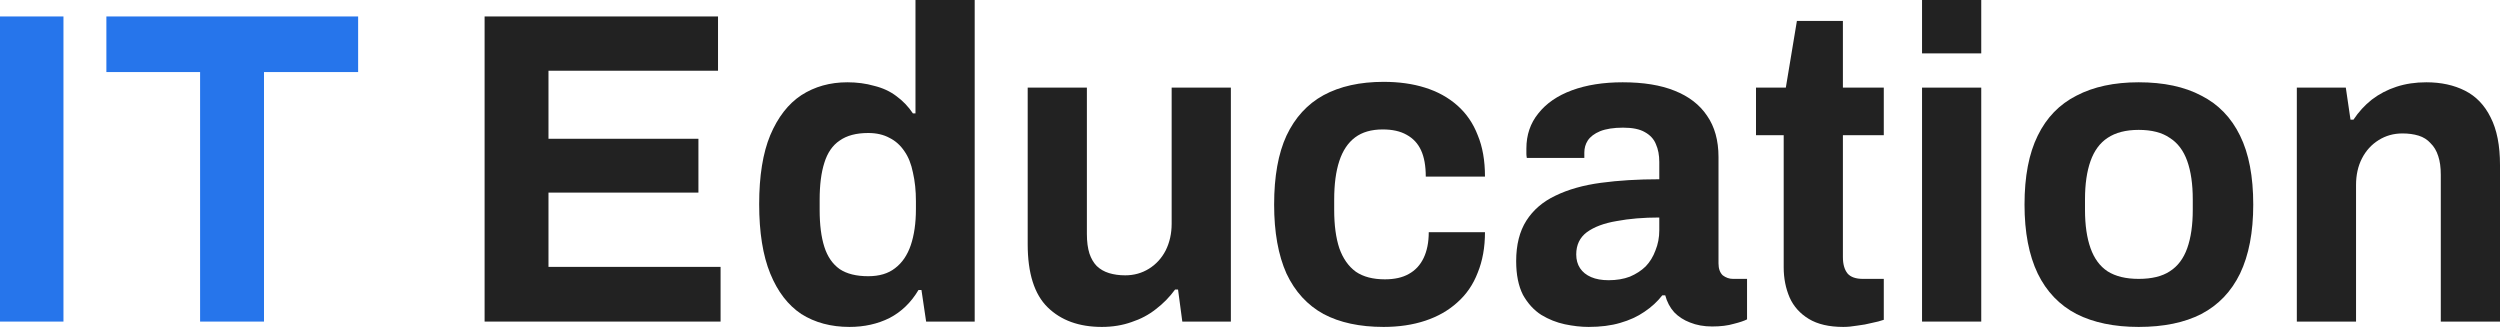 <svg width="130" height="17" viewBox="0 0 130 17" fill="none" xmlns="http://www.w3.org/2000/svg">
<path d="M0 16.722V0.856H3.3V16.722H0Z" fill="#2675EB"/>
<path d="M10.405 16.722V3.747H5.532V0.856H18.623V3.747H13.728V16.722H10.405Z" fill="#2675EB"/>
<path d="M25.199 16.722V0.856H37.337V3.678H28.521V7.216H36.318V10.015H28.521V13.878H37.47V16.722H25.199Z" fill="#222222"/>
<path d="M44.172 17C43.213 17 42.378 16.776 41.669 16.329C40.975 15.867 40.437 15.165 40.053 14.225C39.669 13.284 39.477 12.081 39.477 10.616C39.477 9.151 39.669 7.956 40.053 7.031C40.451 6.091 40.99 5.397 41.669 4.95C42.364 4.502 43.161 4.279 44.062 4.279C44.564 4.279 45.029 4.341 45.457 4.464C45.9 4.572 46.284 4.749 46.609 4.996C46.948 5.243 47.236 5.543 47.473 5.898H47.605V0H50.684V16.722H48.159L47.916 15.08H47.761C47.377 15.728 46.875 16.214 46.254 16.537C45.634 16.846 44.94 17 44.172 17ZM45.147 14.363C45.723 14.363 46.188 14.225 46.542 13.947C46.911 13.669 47.185 13.268 47.362 12.744C47.539 12.22 47.628 11.595 47.628 10.871V10.454C47.628 9.915 47.576 9.421 47.473 8.974C47.384 8.527 47.236 8.157 47.03 7.864C46.823 7.556 46.565 7.324 46.254 7.17C45.944 7 45.575 6.916 45.147 6.916C44.527 6.916 44.032 7.047 43.663 7.309C43.294 7.556 43.028 7.941 42.866 8.465C42.703 8.974 42.622 9.614 42.622 10.385V10.917C42.622 11.688 42.703 12.328 42.866 12.837C43.028 13.346 43.294 13.731 43.663 13.993C44.032 14.24 44.527 14.363 45.147 14.363Z" fill="#222222"/>
<path d="M57.294 17C56.112 17 55.175 16.661 54.48 15.982C53.786 15.304 53.44 14.209 53.44 12.698V4.556H56.518V12.166C56.518 12.567 56.563 12.906 56.651 13.184C56.74 13.446 56.865 13.662 57.028 13.831C57.205 14.001 57.419 14.124 57.67 14.201C57.921 14.278 58.202 14.317 58.512 14.317C58.969 14.317 59.383 14.201 59.752 13.97C60.121 13.739 60.409 13.423 60.616 13.022C60.823 12.605 60.926 12.143 60.926 11.634V4.556H64.005V16.722H61.48L61.258 15.057H61.103C60.823 15.443 60.49 15.782 60.106 16.075C59.737 16.368 59.316 16.591 58.844 16.746C58.371 16.915 57.855 17 57.294 17Z" fill="#222222"/>
<path d="M71.947 17C70.707 17 69.666 16.776 68.824 16.329C67.982 15.867 67.34 15.165 66.897 14.225C66.469 13.268 66.255 12.073 66.255 10.639C66.255 9.175 66.469 7.98 66.897 7.054C67.34 6.114 67.982 5.412 68.824 4.95C69.68 4.487 70.722 4.256 71.947 4.256C72.744 4.256 73.461 4.356 74.096 4.556C74.745 4.757 75.306 5.065 75.779 5.482C76.251 5.898 76.606 6.415 76.842 7.031C77.093 7.633 77.219 8.35 77.219 9.182H74.14C74.14 8.627 74.059 8.172 73.896 7.818C73.734 7.463 73.483 7.193 73.143 7.008C72.818 6.823 72.405 6.731 71.903 6.731C71.312 6.731 70.832 6.869 70.463 7.147C70.094 7.424 69.821 7.833 69.644 8.373C69.466 8.912 69.378 9.583 69.378 10.385V10.917C69.378 11.703 69.466 12.366 69.644 12.906C69.835 13.446 70.123 13.854 70.507 14.132C70.891 14.394 71.393 14.525 72.013 14.525C72.516 14.525 72.929 14.433 73.254 14.248C73.594 14.063 73.852 13.785 74.029 13.415C74.206 13.045 74.295 12.598 74.295 12.073H77.219C77.219 12.86 77.093 13.562 76.842 14.178C76.606 14.795 76.251 15.312 75.779 15.728C75.321 16.144 74.767 16.46 74.118 16.676C73.468 16.892 72.744 17 71.947 17Z" fill="#222222"/>
<path d="M82.606 17C82.222 17 81.809 16.954 81.366 16.861C80.938 16.769 80.531 16.607 80.148 16.375C79.764 16.129 79.446 15.782 79.195 15.335C78.959 14.872 78.841 14.286 78.841 13.577C78.841 12.729 79.018 12.027 79.372 11.472C79.727 10.917 80.229 10.485 80.879 10.177C81.543 9.853 82.333 9.629 83.249 9.506C84.164 9.383 85.175 9.321 86.283 9.321V8.419C86.283 8.064 86.224 7.756 86.106 7.494C86.002 7.232 85.81 7.024 85.53 6.869C85.264 6.715 84.888 6.638 84.4 6.638C83.913 6.638 83.514 6.7 83.204 6.823C82.909 6.946 82.695 7.108 82.562 7.309C82.444 7.494 82.385 7.702 82.385 7.933V8.211H79.394C79.38 8.134 79.372 8.064 79.372 8.003C79.372 7.926 79.372 7.833 79.372 7.725C79.372 7.016 79.579 6.407 79.993 5.898C80.406 5.374 80.989 4.973 81.742 4.695C82.495 4.418 83.374 4.279 84.378 4.279C85.456 4.279 86.357 4.425 87.08 4.718C87.819 5.011 88.38 5.443 88.764 6.014C89.162 6.584 89.362 7.301 89.362 8.165V13.693C89.362 13.97 89.436 14.178 89.583 14.317C89.746 14.44 89.923 14.502 90.115 14.502H90.846V16.607C90.698 16.684 90.469 16.761 90.159 16.838C89.849 16.931 89.472 16.977 89.029 16.977C88.601 16.977 88.217 16.907 87.878 16.769C87.553 16.645 87.28 16.468 87.058 16.237C86.837 15.99 86.682 15.697 86.593 15.358H86.438C86.187 15.682 85.877 15.967 85.508 16.214C85.153 16.46 84.733 16.653 84.245 16.792C83.773 16.931 83.226 17 82.606 17ZM83.647 14.571C84.061 14.571 84.43 14.51 84.755 14.386C85.079 14.248 85.353 14.07 85.574 13.854C85.796 13.623 85.966 13.346 86.084 13.022C86.216 12.698 86.283 12.351 86.283 11.981V11.31C85.456 11.31 84.718 11.372 84.068 11.495C83.418 11.603 82.901 11.796 82.518 12.073C82.148 12.351 81.964 12.736 81.964 13.23C81.964 13.508 82.03 13.746 82.163 13.947C82.296 14.147 82.488 14.302 82.739 14.409C82.99 14.518 83.293 14.571 83.647 14.571Z" fill="#222222"/>
<path d="M95.853 17C95.115 17 94.517 16.861 94.059 16.584C93.601 16.306 93.269 15.936 93.062 15.473C92.856 14.995 92.752 14.471 92.752 13.901V7.031H91.312V4.556H92.863L93.439 1.087H95.831V4.556H97.957V7.031H95.831V13.369C95.831 13.739 95.912 14.024 96.075 14.225C96.237 14.409 96.503 14.502 96.872 14.502H97.957V16.63C97.78 16.692 97.573 16.746 97.337 16.792C97.101 16.854 96.85 16.9 96.584 16.931C96.318 16.977 96.075 17 95.853 17Z" fill="#222222"/>
<path d="M99.946 2.776V0H103.025V2.776H99.946ZM99.946 16.722V4.556H103.025V16.722H99.946Z" fill="#222222"/>
<path d="M111.211 17C109.941 17 108.863 16.776 107.978 16.329C107.092 15.867 106.42 15.165 105.962 14.225C105.504 13.268 105.275 12.073 105.275 10.639C105.275 9.175 105.504 7.98 105.962 7.054C106.42 6.114 107.092 5.42 107.978 4.973C108.863 4.51 109.941 4.279 111.211 4.279C112.511 4.279 113.596 4.51 114.467 4.973C115.353 5.42 116.025 6.114 116.483 7.054C116.941 7.98 117.169 9.175 117.169 10.639C117.169 12.073 116.941 13.268 116.483 14.225C116.025 15.165 115.353 15.867 114.467 16.329C113.596 16.776 112.511 17 111.211 17ZM111.211 14.502C111.891 14.502 112.429 14.371 112.828 14.109C113.242 13.847 113.544 13.446 113.736 12.906C113.928 12.366 114.024 11.703 114.024 10.917V10.362C114.024 9.576 113.928 8.912 113.736 8.373C113.544 7.833 113.242 7.432 112.828 7.17C112.429 6.893 111.891 6.754 111.211 6.754C110.547 6.754 110.008 6.893 109.594 7.17C109.196 7.432 108.9 7.833 108.708 8.373C108.516 8.912 108.42 9.576 108.42 10.362V10.917C108.42 11.703 108.516 12.366 108.708 12.906C108.9 13.446 109.196 13.847 109.594 14.109C110.008 14.371 110.547 14.502 111.211 14.502Z" fill="#222222"/>
<path d="M119.435 16.722V4.556H121.982L122.226 6.222H122.381C122.646 5.821 122.964 5.474 123.333 5.181C123.717 4.888 124.145 4.664 124.618 4.51C125.09 4.356 125.607 4.279 126.168 4.279C126.936 4.279 127.608 4.425 128.184 4.718C128.76 5.011 129.203 5.474 129.513 6.106C129.838 6.738 130 7.563 130 8.581V16.722H126.921V9.09C126.921 8.704 126.877 8.38 126.788 8.118C126.7 7.841 126.567 7.617 126.39 7.448C126.227 7.263 126.021 7.132 125.77 7.054C125.519 6.977 125.238 6.939 124.928 6.939C124.47 6.939 124.057 7.054 123.688 7.286C123.318 7.517 123.03 7.833 122.824 8.234C122.617 8.635 122.514 9.098 122.514 9.622V16.722H119.435Z" fill="#222222"/>
</svg>
